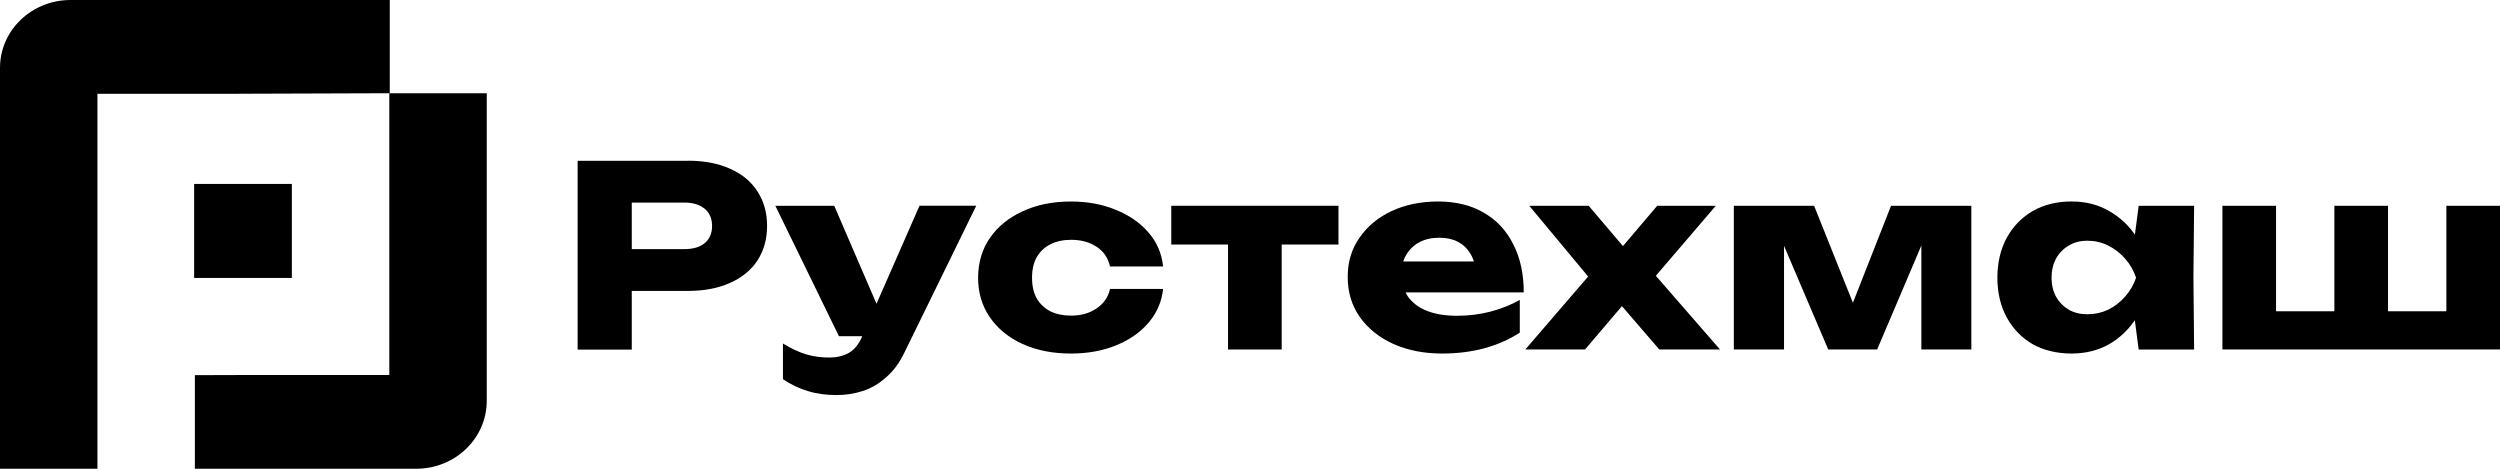 <svg id="svg-logo" viewBox="0 0 192 36" fill="none" xmlns="http://www.w3.org/2000/svg">
<path d="M22.414 14.126H14.91V21.346H22.414V14.126Z" fill="currentColor"/>
<path d="M18.355 7.203H7.483V35.998H0V5.212C0 2.334 2.426 0 5.417 0H29.934V7.16C29.934 7.16 19.342 7.2 18.355 7.2V7.203Z" fill="currentColor"/>
<path d="M31.964 36C34.955 36 37.382 33.666 37.382 30.788V7.164H29.899V28.8H19.026C18.657 28.8 16.957 28.806 14.966 28.812V36H31.964Z" fill="currentColor"/>
<path d="M170.681 26.841V15.803H174.8V25.081L173.556 23.904H180.386L179.28 25.081V15.803H183.4V25.081L182.215 23.904H189.127L187.88 25.081V15.803H192V26.841H170.681Z" fill="currentColor"/>
<path d="M157.559 21.332C157.559 21.872 157.674 22.355 157.902 22.782C158.144 23.209 158.472 23.541 158.886 23.789C159.303 24.022 159.776 24.136 160.313 24.136C160.875 24.136 161.404 24.019 161.9 23.789C162.397 23.544 162.831 23.209 163.207 22.782C163.582 22.355 163.863 21.872 164.052 21.332C163.866 20.777 163.582 20.288 163.207 19.862C162.831 19.435 162.397 19.102 161.9 18.855C161.404 18.608 160.875 18.488 160.313 18.488C159.752 18.488 159.303 18.611 158.886 18.855C158.469 19.1 158.141 19.435 157.902 19.862C157.674 20.288 157.559 20.777 157.559 21.332ZM165.213 21.332C165.027 22.492 164.652 23.51 164.087 24.386C163.538 25.262 162.834 25.944 161.977 26.436C161.132 26.914 160.169 27.152 159.084 27.152C157.999 27.152 156.968 26.914 156.111 26.436C155.266 25.947 154.604 25.264 154.122 24.386C153.64 23.496 153.398 22.478 153.398 21.332C153.398 20.186 153.64 19.134 154.122 18.258C154.604 17.382 155.269 16.7 156.111 16.208C156.968 15.719 157.961 15.474 159.084 15.474C160.207 15.474 161.132 15.719 161.977 16.208C162.834 16.686 163.544 17.362 164.108 18.238C164.669 19.102 165.039 20.132 165.213 21.332ZM164.25 26.843L163.727 22.859L164.27 21.332L163.727 19.805L164.25 15.804H168.508L168.455 21.315L168.508 26.845H164.25V26.843Z" fill="currentColor"/>
<path d="M133.157 26.841V15.803H139.324L142.88 24.695H141.736L145.232 15.803H151.4V26.841H147.561V17.29H148.226L144.165 26.841H140.409L136.351 17.33L137.013 17.29V26.841H133.157Z" fill="currentColor"/>
<path d="M117.145 26.841L122.471 20.654L122.45 21.814L117.447 15.803H122.01L125.246 19.61H124.04L127.273 15.803H131.774L126.59 21.854L126.389 20.287L132.096 26.841H127.435L123.919 22.761H125.204L121.729 26.841H117.145Z" fill="currentColor"/>
<path d="M110.759 27.152C109.367 27.152 108.12 26.908 107.02 26.419C105.936 25.93 105.079 25.247 104.449 24.369C103.82 23.479 103.504 22.449 103.504 21.275C103.504 20.101 103.805 19.122 104.408 18.258C105.011 17.382 105.835 16.7 106.878 16.208C107.936 15.719 109.127 15.474 110.454 15.474C111.781 15.474 113.005 15.764 113.971 16.344C114.949 16.91 115.7 17.718 116.22 18.761C116.755 19.805 117.024 21.036 117.024 22.455H106.816V20.078H114.713L113.365 20.908C113.312 20.342 113.164 19.865 112.922 19.478C112.68 19.077 112.361 18.776 111.959 18.568C111.571 18.36 111.102 18.258 110.552 18.258C109.949 18.258 109.435 18.375 109.003 18.605C108.575 18.838 108.241 19.159 107.999 19.572C107.756 19.973 107.638 20.442 107.638 20.982C107.638 21.679 107.798 22.27 108.12 22.762C108.454 23.24 108.935 23.607 109.568 23.865C110.212 24.124 110.995 24.252 111.917 24.252C112.762 24.252 113.599 24.15 114.429 23.942C115.274 23.723 116.037 23.419 116.72 23.032V25.546C115.93 26.061 115.026 26.462 114.007 26.746C113.002 27.016 111.917 27.152 110.753 27.152H110.759Z" fill="currentColor"/>
<path d="M89.954 15.803H102.795V18.78H89.954V15.803ZM94.313 17.157H98.433V26.841H94.313V17.157Z" fill="currentColor"/>
<path d="M89.327 22.181C89.221 23.174 88.845 24.044 88.201 24.792C87.557 25.54 86.72 26.12 85.689 26.532C84.672 26.944 83.526 27.152 82.252 27.152C80.845 27.152 79.607 26.907 78.534 26.418C77.462 25.929 76.625 25.247 76.022 24.368C75.419 23.492 75.118 22.48 75.118 21.334C75.118 20.188 75.419 19.156 76.022 18.28C76.625 17.404 77.462 16.722 78.534 16.23C79.607 15.727 80.845 15.476 82.252 15.476C83.526 15.476 84.669 15.69 85.689 16.113C86.72 16.526 87.557 17.106 88.201 17.854C88.845 18.587 89.218 19.457 89.327 20.464H85.249C85.101 19.807 84.761 19.304 84.223 18.957C83.688 18.596 83.032 18.417 82.255 18.417C81.652 18.417 81.123 18.533 80.668 18.764C80.225 18.983 79.879 19.312 79.622 19.75C79.379 20.177 79.261 20.703 79.261 21.337C79.261 21.971 79.382 22.483 79.622 22.924C79.876 23.35 80.225 23.677 80.668 23.91C81.123 24.129 81.652 24.24 82.255 24.24C83.032 24.24 83.688 24.052 84.223 23.68C84.773 23.307 85.113 22.81 85.249 22.19H89.327V22.181Z" fill="currentColor"/>
<path d="M64.429 25.818L59.547 15.804H64.069L68.389 25.818H64.429ZM64.288 30.342C63.442 30.342 62.695 30.24 62.039 30.032C61.383 29.839 60.747 29.535 60.13 29.122V26.379C60.759 26.765 61.347 27.041 61.897 27.209C62.446 27.377 63.049 27.459 63.705 27.459C64.255 27.459 64.743 27.343 65.171 27.112C65.6 26.879 65.948 26.455 66.217 25.835L70.618 15.801H74.977L69.471 27.052C69.084 27.866 68.608 28.508 68.044 28.986C67.494 29.475 66.897 29.825 66.256 30.03C65.612 30.237 64.956 30.34 64.288 30.34V30.342Z" fill="currentColor"/>
<path d="M52.823 12.342C54.082 12.342 55.167 12.55 56.077 12.962C57.002 13.374 57.705 13.96 58.187 14.722C58.669 15.47 58.911 16.346 58.911 17.352C58.911 18.359 58.669 19.22 58.187 19.982C57.705 20.73 57.002 21.31 56.077 21.723C55.167 22.135 54.082 22.343 52.823 22.343H46.292V19.132H52.56C53.231 19.132 53.751 18.979 54.127 18.669C54.502 18.347 54.688 17.91 54.688 17.355C54.688 16.801 54.502 16.348 54.127 16.041C53.751 15.72 53.228 15.558 52.56 15.558H46.653L48.52 13.701V26.847H44.362V12.348H52.82L52.823 12.342Z" fill="currentColor"/>
</svg>
